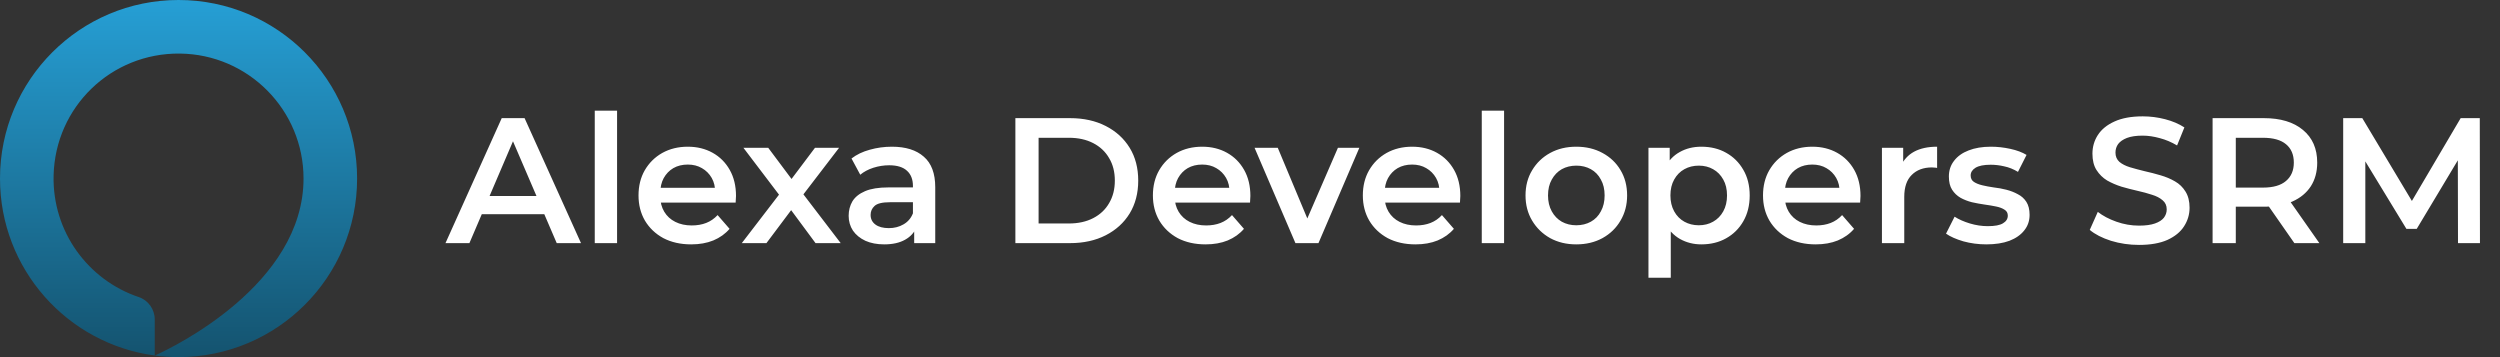 <svg width="364" height="52" viewBox="0 0 364 52" fill="none" xmlns="http://www.w3.org/2000/svg">
<rect x="0" y="0" width="364" height="52" fill="#333333" stroke="none"/>
<path fill-rule="evenodd" clip-rule="evenodd" d="M25.997 0C11.64 0 0 11.639 0 25.997C0 39.179 9.812 50.069 22.531 51.764V46.526C22.531 45.049 21.6 43.721 20.2 43.252C12.861 40.786 7.611 33.772 7.804 25.559C8.04 15.561 16.185 7.699 26.184 7.8C36.149 7.902 44.195 16.01 44.195 25.998C44.195 26.934 44.122 27.87 43.982 28.794C41.754 43.471 22.638 51.72 22.534 51.766C23.667 51.915 24.823 51.994 25.997 51.994C40.355 51.994 51.994 40.355 51.994 25.997C51.994 11.639 40.355 0 25.997 0Z" fill="url(#paint0_linear_247_73311)"/>
<path d="M64.862 35.399L73.052 17.201H76.379L84.594 35.399H81.059L74.013 18.994H75.365L68.346 35.399H64.862ZM68.632 31.187L69.542 28.535H79.369L80.279 31.187H68.632ZM86.597 35.399V16.109H89.846V35.399H86.597ZM100.637 35.581C99.094 35.581 97.742 35.277 96.581 34.671C95.437 34.047 94.545 33.197 93.903 32.123C93.279 31.048 92.968 29.826 92.968 28.457C92.968 27.071 93.271 25.849 93.877 24.792C94.501 23.717 95.351 22.877 96.425 22.27C97.517 21.663 98.756 21.36 100.143 21.36C101.495 21.36 102.699 21.655 103.756 22.244C104.814 22.833 105.646 23.665 106.252 24.74C106.859 25.814 107.162 27.079 107.162 28.535C107.162 28.674 107.153 28.83 107.136 29.003C107.136 29.177 107.127 29.341 107.11 29.497H95.541V27.34H105.394L104.12 28.015C104.138 27.218 103.973 26.516 103.626 25.91C103.28 25.303 102.803 24.826 102.197 24.48C101.607 24.133 100.923 23.96 100.143 23.96C99.346 23.96 98.644 24.133 98.037 24.48C97.448 24.826 96.98 25.312 96.633 25.936C96.304 26.542 96.139 27.262 96.139 28.093V28.613C96.139 29.445 96.33 30.182 96.711 30.823C97.092 31.464 97.63 31.958 98.323 32.305C99.016 32.652 99.814 32.825 100.715 32.825C101.495 32.825 102.197 32.704 102.82 32.461C103.444 32.218 103.999 31.837 104.484 31.317L106.226 33.319C105.602 34.047 104.814 34.61 103.86 35.009C102.924 35.39 101.85 35.581 100.637 35.581ZM108.005 35.399L114.114 27.444L114.062 29.185L108.239 21.516H111.852L115.934 26.976H114.556L118.664 21.516H122.173L116.298 29.185L116.324 27.444L122.407 35.399H118.742L114.452 29.601L115.804 29.783L111.593 35.399H108.005ZM133.105 35.399V32.591L132.923 31.993V27.079C132.923 26.126 132.637 25.39 132.065 24.87C131.493 24.332 130.626 24.064 129.465 24.064C128.685 24.064 127.914 24.185 127.151 24.428C126.406 24.67 125.773 25.008 125.253 25.442L123.98 23.076C124.725 22.504 125.609 22.079 126.631 21.802C127.671 21.507 128.746 21.36 129.855 21.36C131.865 21.36 133.417 21.845 134.508 22.816C135.618 23.769 136.172 25.251 136.172 27.262V35.399H133.105ZM128.737 35.581C127.697 35.581 126.787 35.407 126.007 35.061C125.227 34.697 124.621 34.203 124.188 33.579C123.772 32.938 123.564 32.218 123.564 31.421C123.564 30.641 123.746 29.939 124.11 29.315C124.491 28.691 125.106 28.197 125.955 27.833C126.805 27.47 127.931 27.288 129.335 27.288H133.365V29.445H129.569C128.46 29.445 127.714 29.627 127.333 29.991C126.952 30.338 126.761 30.771 126.761 31.291C126.761 31.88 126.995 32.348 127.463 32.695C127.931 33.041 128.581 33.215 129.413 33.215C130.21 33.215 130.921 33.033 131.545 32.669C132.186 32.305 132.645 31.768 132.923 31.057L133.469 33.007C133.157 33.821 132.593 34.454 131.779 34.905C130.981 35.355 129.968 35.581 128.737 35.581ZM147.839 35.399V17.201H155.795C157.77 17.201 159.504 17.582 160.994 18.345C162.485 19.107 163.646 20.164 164.478 21.516C165.31 22.868 165.726 24.462 165.726 26.3C165.726 28.119 165.31 29.714 164.478 31.083C163.646 32.435 162.485 33.492 160.994 34.255C159.504 35.017 157.77 35.399 155.795 35.399H147.839ZM151.219 32.539H155.639C156.991 32.539 158.169 32.279 159.174 31.759C160.179 31.239 160.951 30.511 161.488 29.575C162.043 28.639 162.32 27.547 162.32 26.3C162.32 25.034 162.043 23.942 161.488 23.024C160.951 22.088 160.179 21.36 159.174 20.84C158.169 20.32 156.991 20.06 155.639 20.06H151.219V32.539ZM175.531 35.581C173.988 35.581 172.637 35.277 171.475 34.671C170.332 34.047 169.439 33.197 168.798 32.123C168.174 31.048 167.862 29.826 167.862 28.457C167.862 27.071 168.165 25.849 168.772 24.792C169.396 23.717 170.245 22.877 171.319 22.27C172.411 21.663 173.651 21.36 175.037 21.36C176.389 21.36 177.593 21.655 178.651 22.244C179.708 22.833 180.54 23.665 181.146 24.74C181.753 25.814 182.056 27.079 182.056 28.535C182.056 28.674 182.048 28.83 182.03 29.003C182.03 29.177 182.022 29.341 182.004 29.497H170.436V27.34H180.288L179.015 28.015C179.032 27.218 178.867 26.516 178.521 25.91C178.174 25.303 177.697 24.826 177.091 24.48C176.502 24.133 175.817 23.96 175.037 23.96C174.24 23.96 173.538 24.133 172.931 24.48C172.342 24.826 171.874 25.312 171.527 25.936C171.198 26.542 171.033 27.262 171.033 28.093V28.613C171.033 29.445 171.224 30.182 171.605 30.823C171.987 31.464 172.524 31.958 173.217 32.305C173.91 32.652 174.708 32.825 175.609 32.825C176.389 32.825 177.091 32.704 177.715 32.461C178.339 32.218 178.893 31.837 179.379 31.317L181.12 33.319C180.496 34.047 179.708 34.61 178.755 35.009C177.819 35.39 176.744 35.581 175.531 35.581ZM188.615 35.399L182.662 21.516H186.042L191.163 33.761H189.499L194.803 21.516H197.922L191.969 35.399H188.615ZM206.098 35.581C204.555 35.581 203.204 35.277 202.042 34.671C200.899 34.047 200.006 33.197 199.365 32.123C198.741 31.048 198.429 29.826 198.429 28.457C198.429 27.071 198.732 25.849 199.339 24.792C199.963 23.717 200.812 22.877 201.886 22.27C202.978 21.663 204.218 21.36 205.604 21.36C206.956 21.36 208.16 21.655 209.218 22.244C210.275 22.833 211.107 23.665 211.713 24.74C212.32 25.814 212.623 27.079 212.623 28.535C212.623 28.674 212.615 28.83 212.597 29.003C212.597 29.177 212.589 29.341 212.571 29.497H201.003V27.34H210.855L209.582 28.015C209.599 27.218 209.434 26.516 209.088 25.91C208.741 25.303 208.264 24.826 207.658 24.48C207.069 24.133 206.384 23.96 205.604 23.96C204.807 23.96 204.105 24.133 203.498 24.48C202.909 24.826 202.441 25.312 202.094 25.936C201.765 26.542 201.6 27.262 201.6 28.093V28.613C201.6 29.445 201.791 30.182 202.172 30.823C202.554 31.464 203.091 31.958 203.784 32.305C204.477 32.652 205.275 32.825 206.176 32.825C206.956 32.825 207.658 32.704 208.282 32.461C208.906 32.218 209.46 31.837 209.946 31.317L211.687 33.319C211.063 34.047 210.275 34.61 209.322 35.009C208.386 35.39 207.311 35.581 206.098 35.581ZM215.745 35.399V16.109H218.994V35.399H215.745ZM229.499 35.581C228.078 35.581 226.813 35.277 225.703 34.671C224.594 34.047 223.719 33.197 223.078 32.123C222.436 31.048 222.116 29.826 222.116 28.457C222.116 27.071 222.436 25.849 223.078 24.792C223.719 23.717 224.594 22.877 225.703 22.27C226.813 21.663 228.078 21.36 229.499 21.36C230.937 21.36 232.211 21.663 233.32 22.27C234.447 22.877 235.322 23.709 235.946 24.766C236.587 25.823 236.908 27.053 236.908 28.457C236.908 29.826 236.587 31.048 235.946 32.123C235.322 33.197 234.447 34.047 233.32 34.671C232.211 35.277 230.937 35.581 229.499 35.581ZM229.499 32.799C230.296 32.799 231.007 32.626 231.631 32.279C232.255 31.932 232.74 31.43 233.087 30.771C233.45 30.113 233.632 29.341 233.632 28.457C233.632 27.556 233.45 26.785 233.087 26.144C232.74 25.485 232.255 24.982 231.631 24.636C231.007 24.289 230.305 24.116 229.525 24.116C228.728 24.116 228.017 24.289 227.393 24.636C226.787 24.982 226.301 25.485 225.937 26.144C225.573 26.785 225.391 27.556 225.391 28.457C225.391 29.341 225.573 30.113 225.937 30.771C226.301 31.43 226.787 31.932 227.393 32.279C228.017 32.626 228.719 32.799 229.499 32.799ZM247.711 35.581C246.584 35.581 245.553 35.321 244.617 34.801C243.699 34.281 242.962 33.501 242.407 32.461C241.87 31.404 241.601 30.069 241.601 28.457C241.601 26.828 241.861 25.494 242.381 24.454C242.919 23.414 243.647 22.643 244.565 22.14C245.484 21.62 246.532 21.36 247.711 21.36C249.08 21.36 250.284 21.655 251.324 22.244C252.382 22.833 253.213 23.657 253.82 24.714C254.444 25.771 254.756 27.019 254.756 28.457C254.756 29.896 254.444 31.152 253.82 32.227C253.213 33.284 252.382 34.107 251.324 34.697C250.284 35.286 249.08 35.581 247.711 35.581ZM240.016 40.442V21.516H243.109V24.792L243.005 28.483L243.265 32.175V40.442H240.016ZM247.347 32.799C248.127 32.799 248.82 32.626 249.427 32.279C250.05 31.932 250.544 31.43 250.908 30.771C251.272 30.113 251.454 29.341 251.454 28.457C251.454 27.556 251.272 26.785 250.908 26.144C250.544 25.485 250.05 24.982 249.427 24.636C248.82 24.289 248.127 24.116 247.347 24.116C246.567 24.116 245.865 24.289 245.241 24.636C244.617 24.982 244.123 25.485 243.759 26.144C243.395 26.785 243.213 27.556 243.213 28.457C243.213 29.341 243.395 30.113 243.759 30.771C244.123 31.43 244.617 31.932 245.241 32.279C245.865 32.626 246.567 32.799 247.347 32.799ZM264.363 35.581C262.821 35.581 261.469 35.277 260.308 34.671C259.164 34.047 258.271 33.197 257.63 32.123C257.006 31.048 256.694 29.826 256.694 28.457C256.694 27.071 256.997 25.849 257.604 24.792C258.228 23.717 259.077 22.877 260.152 22.27C261.243 21.663 262.483 21.36 263.869 21.36C265.221 21.36 266.426 21.655 267.483 22.244C268.54 22.833 269.372 23.665 269.979 24.74C270.585 25.814 270.888 27.079 270.888 28.535C270.888 28.674 270.88 28.83 270.862 29.003C270.862 29.177 270.854 29.341 270.836 29.497H259.268V27.34H269.121L267.847 28.015C267.864 27.218 267.699 26.516 267.353 25.91C267.006 25.303 266.53 24.826 265.923 24.48C265.334 24.133 264.649 23.96 263.869 23.96C263.072 23.96 262.37 24.133 261.763 24.48C261.174 24.826 260.706 25.312 260.36 25.936C260.03 26.542 259.866 27.262 259.866 28.093V28.613C259.866 29.445 260.056 30.182 260.438 30.823C260.819 31.464 261.356 31.958 262.049 32.305C262.743 32.652 263.54 32.825 264.441 32.825C265.221 32.825 265.923 32.704 266.547 32.461C267.171 32.218 267.725 31.837 268.211 31.317L269.953 33.319C269.329 34.047 268.54 34.61 267.587 35.009C266.651 35.39 265.576 35.581 264.363 35.581ZM274.01 35.399V21.516H277.104V25.338L276.74 24.22C277.156 23.284 277.806 22.573 278.689 22.088C279.591 21.603 280.709 21.36 282.043 21.36V24.454C281.904 24.419 281.774 24.402 281.653 24.402C281.532 24.384 281.41 24.376 281.289 24.376C280.059 24.376 279.079 24.74 278.351 25.468C277.624 26.178 277.26 27.244 277.26 28.665V35.399H274.01ZM289.216 35.581C288.055 35.581 286.937 35.433 285.863 35.139C284.805 34.827 283.965 34.454 283.341 34.021L284.589 31.551C285.213 31.95 285.958 32.279 286.825 32.539C287.691 32.799 288.558 32.929 289.424 32.929C290.447 32.929 291.183 32.79 291.634 32.513C292.102 32.236 292.336 31.863 292.336 31.395C292.336 31.014 292.18 30.728 291.868 30.537C291.556 30.329 291.149 30.173 290.646 30.069C290.143 29.965 289.58 29.87 288.956 29.783C288.35 29.697 287.734 29.584 287.11 29.445C286.504 29.289 285.949 29.073 285.447 28.795C284.944 28.501 284.537 28.111 284.225 27.625C283.913 27.14 283.757 26.499 283.757 25.702C283.757 24.818 284.008 24.055 284.511 23.414C285.013 22.755 285.715 22.253 286.617 21.906C287.535 21.542 288.618 21.36 289.866 21.36C290.802 21.36 291.747 21.464 292.7 21.672C293.653 21.88 294.442 22.175 295.066 22.556L293.818 25.026C293.159 24.627 292.492 24.358 291.816 24.22C291.157 24.064 290.499 23.986 289.84 23.986C288.852 23.986 288.116 24.133 287.63 24.428C287.162 24.722 286.928 25.095 286.928 25.546C286.928 25.962 287.084 26.274 287.396 26.482C287.708 26.69 288.116 26.854 288.618 26.976C289.121 27.097 289.676 27.201 290.282 27.288C290.906 27.357 291.521 27.47 292.128 27.625C292.735 27.781 293.289 27.998 293.792 28.275C294.312 28.535 294.728 28.908 295.04 29.393C295.352 29.878 295.508 30.511 295.508 31.291C295.508 32.158 295.248 32.911 294.728 33.553C294.225 34.194 293.506 34.697 292.57 35.061C291.634 35.407 290.516 35.581 289.216 35.581ZM311.444 35.659C310.023 35.659 308.663 35.459 307.363 35.061C306.063 34.645 305.032 34.116 304.269 33.475L305.439 30.849C306.167 31.421 307.068 31.898 308.143 32.279C309.217 32.66 310.318 32.851 311.444 32.851C312.397 32.851 313.169 32.747 313.758 32.539C314.347 32.331 314.781 32.054 315.058 31.707C315.335 31.343 315.474 30.936 315.474 30.485C315.474 29.93 315.275 29.489 314.876 29.159C314.477 28.813 313.957 28.544 313.316 28.353C312.692 28.145 311.99 27.955 311.21 27.781C310.448 27.608 309.676 27.409 308.897 27.183C308.134 26.941 307.432 26.638 306.791 26.274C306.167 25.892 305.656 25.39 305.257 24.766C304.858 24.142 304.659 23.345 304.659 22.374C304.659 21.386 304.919 20.485 305.439 19.67C305.976 18.838 306.782 18.18 307.857 17.695C308.949 17.192 310.326 16.941 311.99 16.941C313.082 16.941 314.165 17.079 315.24 17.357C316.314 17.634 317.25 18.032 318.048 18.552L316.982 21.178C316.167 20.693 315.326 20.338 314.46 20.112C313.593 19.87 312.761 19.748 311.964 19.748C311.028 19.748 310.266 19.861 309.676 20.086C309.105 20.312 308.68 20.606 308.403 20.97C308.143 21.334 308.013 21.75 308.013 22.218C308.013 22.773 308.203 23.223 308.585 23.57C308.983 23.899 309.494 24.159 310.118 24.35C310.76 24.541 311.47 24.731 312.25 24.922C313.03 25.095 313.801 25.294 314.564 25.52C315.344 25.745 316.046 26.04 316.67 26.404C317.311 26.767 317.822 27.262 318.204 27.885C318.602 28.509 318.801 29.298 318.801 30.251C318.801 31.222 318.533 32.123 317.996 32.955C317.476 33.77 316.67 34.428 315.578 34.931C314.486 35.416 313.108 35.659 311.444 35.659ZM322.153 35.399V17.201H329.614C332.04 17.201 333.938 17.773 335.307 18.916C336.694 20.06 337.387 21.646 337.387 23.674C337.387 25.008 337.075 26.161 336.451 27.131C335.827 28.085 334.935 28.821 333.773 29.341C332.63 29.844 331.252 30.095 329.64 30.095H324.024L325.532 28.561V35.399H322.153ZM334.059 35.399L329.458 28.795H333.071L337.699 35.399H334.059ZM325.532 28.925L324.024 27.314H329.484C330.974 27.314 332.092 26.993 332.837 26.352C333.6 25.71 333.981 24.818 333.981 23.674C333.981 22.513 333.6 21.62 332.837 20.996C332.092 20.372 330.974 20.06 329.484 20.06H324.024L325.532 18.396V28.925ZM341.168 35.399V17.201H343.95L351.905 30.485H350.449L358.274 17.201H361.056L361.082 35.399H357.884L357.858 22.218H358.534L351.879 33.319H350.371L343.612 22.218H344.392V35.399H341.168Z" fill="white"/>
<defs>
<linearGradient id="paint0_linear_247_73311" x1="25.997" y1="0" x2="25.997" y2="51.994" gradientUnits="userSpaceOnUse">
<stop stop-color="#269FD5"/>
<stop offset="1" stop-color="#14536F"/>
</linearGradient>
</defs>
</svg>
